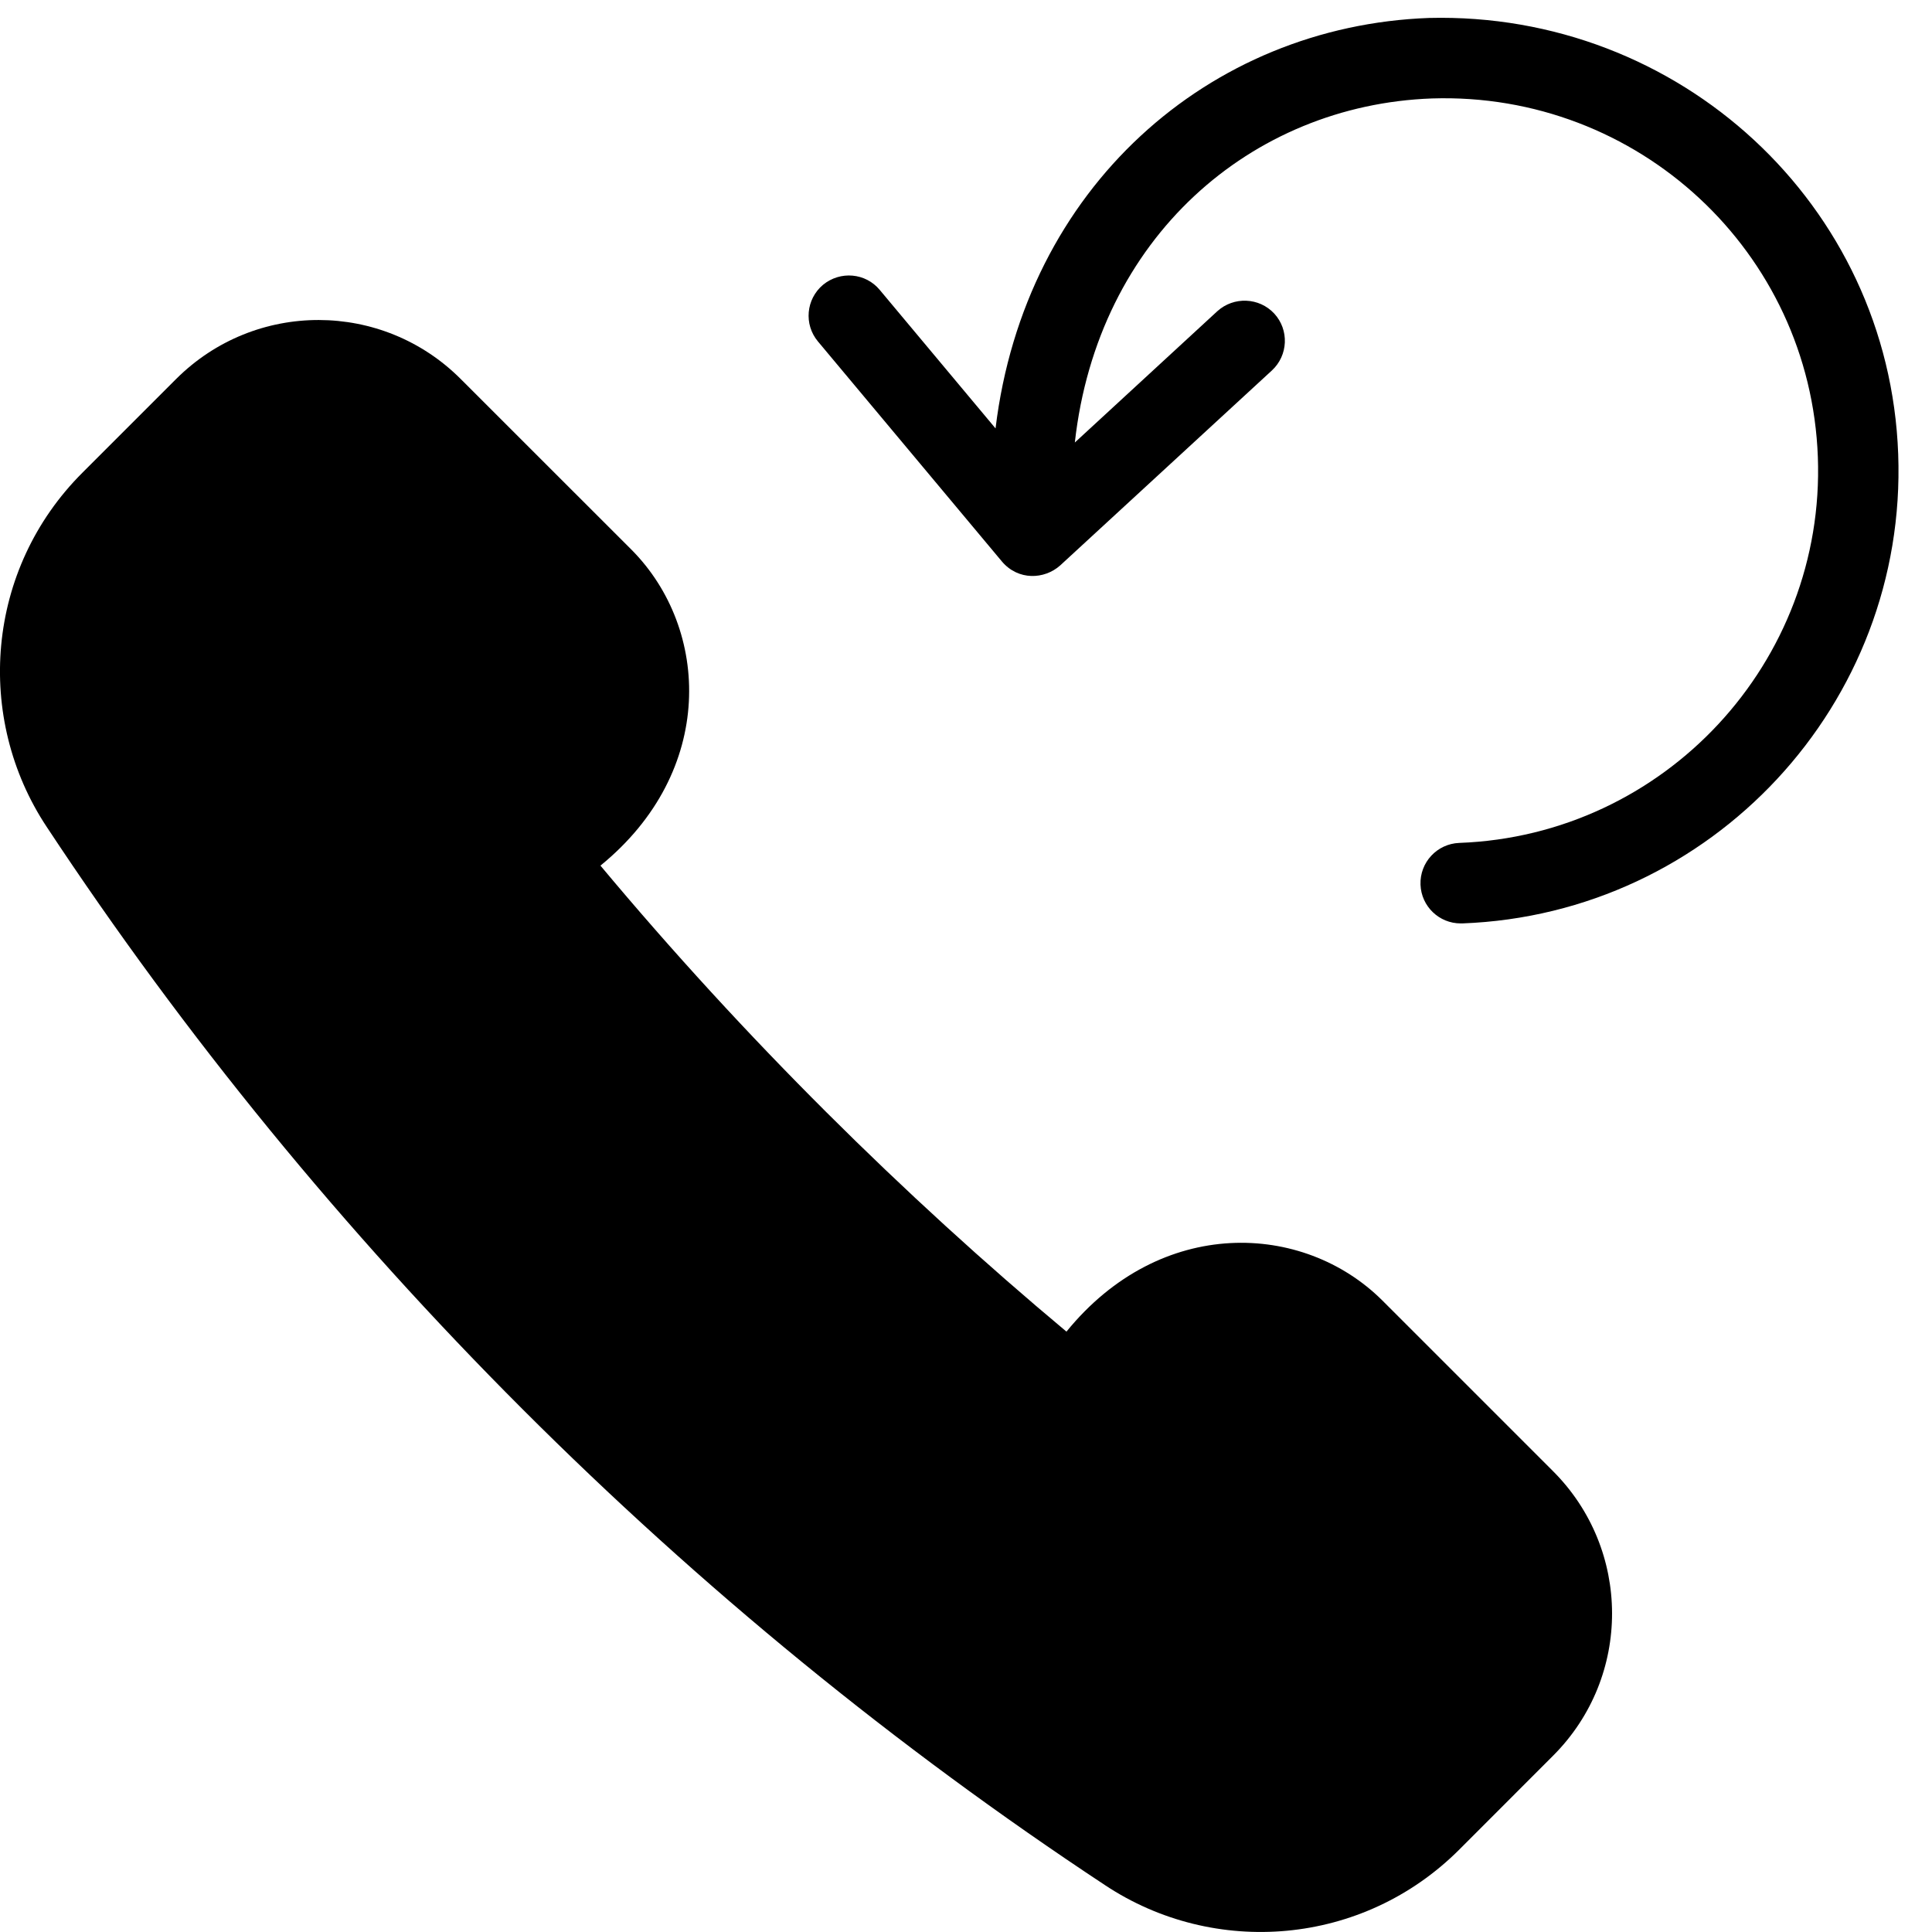 <?xml version="1.0" encoding="utf-8"?>
<!-- Generator: Adobe Illustrator 19.2.1, SVG Export Plug-In . SVG Version: 6.00 Build 0)  -->
<svg version="1.1" xmlns="http://www.w3.org/2000/svg" xmlns:xlink="http://www.w3.org/1999/xlink" x="0px" y="0px" width="24px"
	 height="24px" viewBox="0 0 24 24" enable-background="new 0 0 24 24" xml:space="preserve">
<g id="Filled_Icons_1_">
	<g id="Filled_Icons">
		<g>
			<path d="M17.751,0.223c-2.733,0.1-5.022,2.107-5.384,5.099l-1.438-1.72c-0.176-0.213-0.491-0.24-0.705-0.064
				c-0.212,0.178-0.24,0.492-0.063,0.704l2.286,2.734c0.201,0.237,0.526,0.224,0.723,0.048l2.63-2.422
				c0.203-0.188,0.216-0.504,0.029-0.707c-0.187-0.201-0.503-0.214-0.707-0.029l-1.77,1.631c0.283-2.541,2.188-4.192,4.435-4.274
				c2.561-0.083,4.701,1.904,4.795,4.454c0.094,2.55-1.904,4.7-4.455,4.794c-0.276,0.011-0.491,0.242-0.481,0.519
				c0.01,0.269,0.231,0.481,0.499,0.481c0.006,0,0.013,0,0.019,0c3.101-0.115,5.531-2.731,5.416-5.831
				C23.467,2.54,20.862,0.145,17.751,0.223z"/>
			<path d="M0.581,10.273c3.423,5.185,7.955,9.719,13.146,13.145c1.354,0.899,3.201,0.76,4.404-0.445l1.163-1.164
				c0.98-0.981,0.972-2.562-0.003-3.535l-2.121-2.121c-0.98-0.974-2.751-1.051-3.922,0.389c-2.019-1.687-3.999-3.646-5.789-5.789
				C8.897,9.582,8.82,7.812,7.847,6.831L5.725,4.71C4.752,3.734,3.172,3.728,2.19,4.706L1.026,5.87
				C-0.179,7.071-0.317,8.92,0.581,10.273z"/>
		</g>
	</g>
	<g id="New_icons">
	</g>
</g>
<g id="Invisible_Shape">
	<rect fill="none" width="24" height="24"/>
</g>
</svg>
